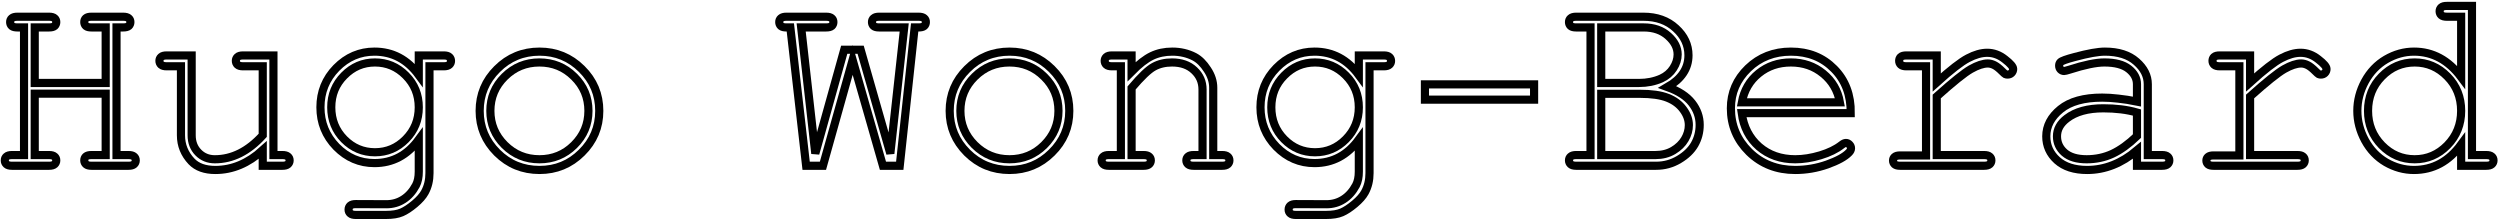 <svg width="920" height="81" viewBox="0 0 920 81" fill="none" xmlns="http://www.w3.org/2000/svg" class = "hwbsvg">
<mask id="path-1-outside-1" maskUnits="userSpaceOnUse" x="-0.234" y="0.172" width="920" height="81" fill="black">
<rect fill="white" x="-0.234" y="0.172" width="920" height="81"/>
<path d="M38.891 34.469H12.781V57.062H18.078C19.016 57.062 19.688 57.25 20.094 57.625C20.5 57.969 20.703 58.438 20.703 59.031C20.703 59.594 20.5 60.062 20.094 60.438C19.688 60.812 19.016 61 18.078 61H4.391C3.453 61 2.781 60.812 2.375 60.438C1.969 60.062 1.766 59.594 1.766 59.031C1.766 58.438 1.969 57.969 2.375 57.625C2.781 57.25 3.453 57.062 4.391 57.062H8.844V10.094H6.406C5.438 10.094 4.75 9.922 4.344 9.578C3.938 9.203 3.734 8.719 3.734 8.125C3.734 7.531 3.938 7.062 4.344 6.719C4.75 6.344 5.438 6.156 6.406 6.156H18.078C19.016 6.156 19.688 6.344 20.094 6.719C20.5 7.062 20.703 7.531 20.703 8.125C20.703 8.719 20.5 9.203 20.094 9.578C19.688 9.922 19.016 10.094 18.078 10.094H12.781V30.531H38.891V10.094H33.641C32.703 10.094 32.031 9.922 31.625 9.578C31.219 9.203 31.016 8.719 31.016 8.125C31.016 7.531 31.203 7.062 31.578 6.719C31.984 6.344 32.672 6.156 33.641 6.156H45.312C46.281 6.156 46.969 6.344 47.375 6.719C47.781 7.062 47.984 7.531 47.984 8.125C47.984 8.719 47.781 9.203 47.375 9.578C46.969 9.922 46.281 10.094 45.312 10.094H42.875V57.062H47.328C48.266 57.062 48.938 57.25 49.344 57.625C49.75 57.969 49.953 58.438 49.953 59.031C49.953 59.594 49.75 60.062 49.344 60.438C48.938 60.812 48.266 61 47.328 61H33.641C32.703 61 32.031 60.812 31.625 60.438C31.219 60.062 31.016 59.594 31.016 59.031C31.016 58.438 31.203 57.969 31.578 57.625C31.984 57.25 32.672 57.062 33.641 57.062H38.891V34.469Z"/>
<path d="M96.688 61V55.234C91.312 60.109 85.5 62.547 79.25 62.547C75.406 62.547 72.484 61.5 70.484 59.406C67.891 56.656 66.594 53.453 66.594 49.797V24.391H61.297C60.359 24.391 59.688 24.203 59.281 23.828C58.875 23.453 58.672 22.969 58.672 22.375C58.672 21.812 58.875 21.344 59.281 20.969C59.688 20.594 60.359 20.406 61.297 20.406H70.531V49.797C70.531 52.359 71.344 54.469 72.969 56.125C74.594 57.781 76.625 58.609 79.062 58.609C85.469 58.609 91.344 55.672 96.688 49.797V24.391H89.422C88.484 24.391 87.812 24.203 87.406 23.828C87 23.453 86.797 22.969 86.797 22.375C86.797 21.812 87 21.344 87.406 20.969C87.812 20.594 88.484 20.406 89.422 20.406H100.625V57.062H103.953C104.891 57.062 105.562 57.25 105.969 57.625C106.375 57.969 106.578 58.438 106.578 59.031C106.578 59.594 106.375 60.062 105.969 60.438C105.562 60.812 104.891 61 103.953 61H96.688Z"/>
<path d="M154.109 27.625V20.406H163.344C164.281 20.406 164.953 20.594 165.359 20.969C165.766 21.344 165.969 21.828 165.969 22.422C165.969 22.984 165.766 23.453 165.359 23.828C164.953 24.203 164.281 24.391 163.344 24.391H158.047V63.719C158.047 66.344 157.484 68.688 156.359 70.75C155.609 72.125 154.359 73.547 152.609 75.016C150.859 76.484 149.266 77.531 147.828 78.156C146.391 78.781 144.469 79.094 142.062 79.094H130.906C129.969 79.094 129.297 78.906 128.891 78.531C128.484 78.188 128.281 77.719 128.281 77.125C128.281 76.531 128.484 76.047 128.891 75.672C129.297 75.297 129.969 75.109 130.906 75.109L142.203 75.156C144.516 75.156 146.594 74.562 148.438 73.375C150.312 72.188 151.859 70.453 153.078 68.172C153.766 66.859 154.109 65.188 154.109 63.156V51.344C149.891 57.125 144.453 60.016 137.797 60.016C132.391 60.016 127.719 58.016 123.781 54.016C119.875 49.984 117.922 45.141 117.922 39.484C117.922 33.828 119.875 29 123.781 25C127.719 21 132.391 19 137.797 19C144.453 19 149.891 21.875 154.109 27.625ZM154.109 39.484C154.109 34.859 152.516 30.953 149.328 27.766C146.172 24.578 142.391 22.984 137.984 22.984C133.578 22.984 129.797 24.594 126.641 27.812C123.484 31 121.906 34.891 121.906 39.484C121.906 44.109 123.484 48.031 126.641 51.25C129.797 54.438 133.578 56.031 137.984 56.031C142.391 56.031 146.172 54.438 149.328 51.25C152.516 48.031 154.109 44.109 154.109 39.484Z"/>
<path d="M220.531 40.797C220.531 46.797 218.375 51.922 214.062 56.172C209.781 60.422 204.609 62.547 198.547 62.547C192.422 62.547 187.219 60.422 182.938 56.172C178.656 51.891 176.516 46.766 176.516 40.797C176.516 34.797 178.656 29.672 182.938 25.422C187.219 21.141 192.422 19 198.547 19C204.609 19 209.781 21.125 214.062 25.375C218.375 29.625 220.531 34.766 220.531 40.797ZM216.547 40.797C216.547 35.859 214.781 31.656 211.25 28.188C207.75 24.719 203.5 22.984 198.5 22.984C193.5 22.984 189.234 24.734 185.703 28.234C182.203 31.703 180.453 35.891 180.453 40.797C180.453 45.672 182.203 49.859 185.703 53.359C189.234 56.859 193.5 58.609 198.5 58.609C203.5 58.609 207.75 56.875 211.25 53.406C214.781 49.906 216.547 45.703 216.547 40.797Z"/>
<path d="M331.109 61H324.922L313.766 22.047L302.844 61H296.656L290.844 10.094H289.391C288.453 10.094 287.781 9.922 287.375 9.578C286.969 9.203 286.766 8.719 286.766 8.125C286.766 7.531 286.969 7.062 287.375 6.719C287.781 6.344 288.453 6.156 289.391 6.156H304.016C304.984 6.156 305.672 6.344 306.078 6.719C306.484 7.062 306.688 7.531 306.688 8.125C306.688 8.719 306.484 9.203 306.078 9.578C305.672 9.922 304.984 10.094 304.016 10.094H294.828L300.031 56.5L310.672 18.297H316.719L327.641 56.5L332.75 10.094H323.516C322.578 10.094 321.906 9.922 321.5 9.578C321.094 9.203 320.891 8.719 320.891 8.125C320.891 7.531 321.094 7.062 321.5 6.719C321.906 6.344 322.578 6.156 323.516 6.156H338.047C339.016 6.156 339.703 6.344 340.109 6.719C340.516 7.062 340.719 7.531 340.719 8.125C340.719 8.719 340.516 9.203 340.109 9.578C339.703 9.922 339.016 10.094 338.047 10.094H336.594L331.109 61Z"/>
<path d="M393.5 40.797C393.5 46.797 391.344 51.922 387.031 56.172C382.75 60.422 377.578 62.547 371.516 62.547C365.391 62.547 360.188 60.422 355.906 56.172C351.625 51.891 349.484 46.766 349.484 40.797C349.484 34.797 351.625 29.672 355.906 25.422C360.188 21.141 365.391 19 371.516 19C377.578 19 382.75 21.125 387.031 25.375C391.344 29.625 393.5 34.766 393.5 40.797ZM389.516 40.797C389.516 35.859 387.75 31.656 384.219 28.188C380.719 24.719 376.469 22.984 371.469 22.984C366.469 22.984 362.203 24.734 358.672 28.234C355.172 31.703 353.422 35.891 353.422 40.797C353.422 45.672 355.172 49.859 358.672 53.359C362.203 56.859 366.469 58.609 371.469 58.609C376.469 58.609 380.719 56.875 384.219 53.406C387.75 49.906 389.516 45.703 389.516 40.797Z"/>
<path d="M416.422 20.406V26.359C419.172 23.578 421.656 21.656 423.875 20.594C426.094 19.531 428.594 19 431.375 19C434.375 19 437.109 19.641 439.578 20.922C441.328 21.859 442.906 23.422 444.312 25.609C445.75 27.766 446.469 29.984 446.469 32.266V57.062H449.797C450.734 57.062 451.406 57.25 451.812 57.625C452.219 57.969 452.422 58.438 452.422 59.031C452.422 59.594 452.219 60.062 451.812 60.438C451.406 60.812 450.734 61 449.797 61H439.25C438.281 61 437.594 60.812 437.188 60.438C436.781 60.062 436.578 59.594 436.578 59.031C436.578 58.438 436.781 57.969 437.188 57.625C437.594 57.25 438.281 57.062 439.25 57.062H442.531V32.922C442.531 30.141 441.516 27.797 439.484 25.891C437.453 23.953 434.734 22.984 431.328 22.984C428.734 22.984 426.484 23.516 424.578 24.578C422.672 25.609 419.953 28.203 416.422 32.359V57.062H420.875C421.812 57.062 422.484 57.25 422.891 57.625C423.297 57.969 423.5 58.438 423.5 59.031C423.5 59.594 423.297 60.062 422.891 60.438C422.484 60.812 421.812 61 420.875 61H408.031C407.094 61 406.422 60.812 406.016 60.438C405.609 60.062 405.406 59.594 405.406 59.031C405.406 58.438 405.609 57.969 406.016 57.625C406.422 57.25 407.094 57.062 408.031 57.062H412.484V24.391H409.156C408.219 24.391 407.547 24.203 407.141 23.828C406.734 23.453 406.531 22.969 406.531 22.375C406.531 21.812 406.734 21.344 407.141 20.969C407.547 20.594 408.219 20.406 409.156 20.406H416.422Z"/>
<path d="M500.047 27.625V20.406H509.281C510.219 20.406 510.891 20.594 511.297 20.969C511.703 21.344 511.906 21.828 511.906 22.422C511.906 22.984 511.703 23.453 511.297 23.828C510.891 24.203 510.219 24.391 509.281 24.391H503.984V63.719C503.984 66.344 503.422 68.688 502.297 70.75C501.547 72.125 500.297 73.547 498.547 75.016C496.797 76.484 495.203 77.531 493.766 78.156C492.328 78.781 490.406 79.094 488 79.094H476.844C475.906 79.094 475.234 78.906 474.828 78.531C474.422 78.188 474.219 77.719 474.219 77.125C474.219 76.531 474.422 76.047 474.828 75.672C475.234 75.297 475.906 75.109 476.844 75.109L488.141 75.156C490.453 75.156 492.531 74.562 494.375 73.375C496.25 72.188 497.797 70.453 499.016 68.172C499.703 66.859 500.047 65.188 500.047 63.156V51.344C495.828 57.125 490.391 60.016 483.734 60.016C478.328 60.016 473.656 58.016 469.719 54.016C465.812 49.984 463.859 45.141 463.859 39.484C463.859 33.828 465.812 29 469.719 25C473.656 21 478.328 19 483.734 19C490.391 19 495.828 21.875 500.047 27.625ZM500.047 39.484C500.047 34.859 498.453 30.953 495.266 27.766C492.109 24.578 488.328 22.984 483.922 22.984C479.516 22.984 475.734 24.594 472.578 27.812C469.422 31 467.844 34.891 467.844 39.484C467.844 44.109 469.422 48.031 472.578 51.25C475.734 54.438 479.516 56.031 483.922 56.031C488.328 56.031 492.109 54.438 495.266 51.25C498.453 48.031 500.047 44.109 500.047 39.484Z"/>
<path d="M564.547 31.047V36.672H524.375V31.047H564.547Z"/>
<path d="M585.312 57.062V10.094H580.016C579.078 10.094 578.406 9.922 578 9.578C577.594 9.203 577.391 8.719 577.391 8.125C577.391 7.531 577.594 7.062 578 6.719C578.406 6.344 579.078 6.156 580.016 6.156H604.766C609.672 6.156 613.656 7.578 616.719 10.422C619.812 13.234 621.359 16.547 621.359 20.359C621.359 25.172 618.781 29.062 613.625 32.031C617.719 33.5 620.719 35.453 622.625 37.891C624.531 40.328 625.484 43.016 625.484 45.953C625.484 48.578 624.859 50.984 623.609 53.172C622.359 55.328 620.438 57.172 617.844 58.703C615.281 60.234 612.484 61 609.453 61H580.016C579.078 61 578.406 60.812 578 60.438C577.594 60.062 577.391 59.594 577.391 59.031C577.391 58.438 577.594 57.969 578 57.625C578.406 57.25 579.078 57.062 580.016 57.062H585.312ZM589.25 30.531H603.172C606.141 30.531 608.859 29.984 611.328 28.891C613.234 28.016 614.719 26.75 615.781 25.094C616.844 23.438 617.375 21.75 617.375 20.031C617.375 17.562 616.219 15.297 613.906 13.234C611.594 11.141 608.578 10.094 604.859 10.094H589.25V30.531ZM589.25 57.062H609.172C611.703 57.062 613.906 56.5 615.781 55.375C617.656 54.25 619.078 52.859 620.047 51.203C621.016 49.547 621.5 47.828 621.5 46.047C621.5 44.047 620.797 42.109 619.391 40.234C618.016 38.359 616.094 36.938 613.625 35.969C611.156 35 607.75 34.516 603.406 34.516H589.25V57.062Z"/>
<path d="M681.078 41.641H640.953C641.641 46.734 643.766 50.844 647.328 53.969C650.922 57.062 655.359 58.609 660.641 58.609C663.578 58.609 666.656 58.125 669.875 57.156C673.094 56.188 675.719 54.906 677.75 53.312C678.344 52.844 678.859 52.609 679.297 52.609C679.797 52.609 680.234 52.812 680.609 53.219C680.984 53.594 681.172 54.047 681.172 54.578C681.172 55.109 680.922 55.625 680.422 56.125C678.922 57.688 676.25 59.156 672.406 60.531C668.594 61.875 664.672 62.547 660.641 62.547C653.891 62.547 648.25 60.344 643.719 55.938C639.219 51.5 636.969 46.141 636.969 39.859C636.969 34.141 639.078 29.234 643.297 25.141C647.547 21.047 652.797 19 659.047 19C665.484 19 670.781 21.109 674.938 25.328C679.094 29.516 681.141 34.953 681.078 41.641ZM677.094 37.656C676.312 33.312 674.25 29.781 670.906 27.062C667.594 24.344 663.641 22.984 659.047 22.984C654.453 22.984 650.5 24.328 647.188 27.016C643.875 29.703 641.812 33.25 641 37.656H677.094Z"/>
<path d="M712.719 20.406V30.344C717.844 25.719 721.672 22.75 724.203 21.438C726.766 20.094 729.125 19.422 731.281 19.422C733.625 19.422 735.797 20.219 737.797 21.812C739.828 23.375 740.844 24.562 740.844 25.375C740.844 25.969 740.641 26.469 740.234 26.875C739.859 27.25 739.375 27.438 738.781 27.438C738.469 27.438 738.203 27.391 737.984 27.297C737.766 27.172 737.359 26.812 736.766 26.219C735.672 25.125 734.719 24.375 733.906 23.969C733.094 23.562 732.297 23.359 731.516 23.359C729.797 23.359 727.719 24.047 725.281 25.422C722.875 26.797 718.688 30.156 712.719 35.5V57.062H730.156C731.125 57.062 731.812 57.25 732.219 57.625C732.625 57.969 732.828 58.438 732.828 59.031C732.828 59.594 732.625 60.062 732.219 60.438C731.812 60.812 731.125 61 730.156 61H699.266C698.328 61 697.656 60.828 697.25 60.484C696.844 60.109 696.641 59.641 696.641 59.078C696.641 58.547 696.828 58.109 697.203 57.766C697.609 57.391 698.297 57.203 699.266 57.203H708.781V24.391H701.516C700.578 24.391 699.906 24.203 699.5 23.828C699.094 23.453 698.891 22.969 698.891 22.375C698.891 21.812 699.078 21.344 699.453 20.969C699.859 20.594 700.547 20.406 701.516 20.406H712.719Z"/>
<path d="M786.406 61V55.328C780.688 60.141 774.578 62.547 768.078 62.547C763.359 62.547 759.672 61.359 757.016 58.984C754.359 56.578 753.031 53.641 753.031 50.172C753.031 46.359 754.781 43.031 758.281 40.188C761.781 37.344 766.891 35.922 773.609 35.922C775.422 35.922 777.391 36.047 779.516 36.297C781.641 36.516 783.938 36.875 786.406 37.375V31C786.406 28.844 785.406 26.969 783.406 25.375C781.406 23.781 778.406 22.984 774.406 22.984C771.344 22.984 767.047 23.875 761.516 25.656C760.516 25.969 759.875 26.125 759.594 26.125C759.094 26.125 758.656 25.938 758.281 25.562C757.938 25.188 757.766 24.719 757.766 24.156C757.766 23.625 757.922 23.203 758.234 22.891C758.672 22.422 760.438 21.781 763.531 20.969C768.406 19.656 772.094 19 774.594 19C779.562 19 783.438 20.234 786.219 22.703C789 25.141 790.391 27.906 790.391 31V57.062H795.641C796.609 57.062 797.297 57.25 797.703 57.625C798.109 57.969 798.312 58.438 798.312 59.031C798.312 59.594 798.109 60.062 797.703 60.438C797.297 60.812 796.609 61 795.641 61H786.406ZM786.406 41.406C784.562 40.875 782.609 40.484 780.547 40.234C778.484 39.984 776.312 39.859 774.031 39.859C768.312 39.859 763.844 41.094 760.625 43.562C758.188 45.406 756.969 47.609 756.969 50.172C756.969 52.547 757.891 54.547 759.734 56.172C761.609 57.797 764.328 58.609 767.891 58.609C771.297 58.609 774.453 57.938 777.359 56.594C780.297 55.219 783.312 53.047 786.406 50.078V41.406Z"/>
<path d="M828.031 20.406V30.344C833.156 25.719 836.984 22.75 839.516 21.438C842.078 20.094 844.438 19.422 846.594 19.422C848.938 19.422 851.109 20.219 853.109 21.812C855.141 23.375 856.156 24.562 856.156 25.375C856.156 25.969 855.953 26.469 855.547 26.875C855.172 27.25 854.688 27.438 854.094 27.438C853.781 27.438 853.516 27.391 853.297 27.297C853.078 27.172 852.672 26.812 852.078 26.219C850.984 25.125 850.031 24.375 849.219 23.969C848.406 23.562 847.609 23.359 846.828 23.359C845.109 23.359 843.031 24.047 840.594 25.422C838.188 26.797 834 30.156 828.031 35.5V57.062H845.469C846.438 57.062 847.125 57.25 847.531 57.625C847.938 57.969 848.141 58.438 848.141 59.031C848.141 59.594 847.938 60.062 847.531 60.438C847.125 60.812 846.438 61 845.469 61H814.578C813.641 61 812.969 60.828 812.562 60.484C812.156 60.109 811.953 59.641 811.953 59.078C811.953 58.547 812.141 58.109 812.516 57.766C812.922 57.391 813.609 57.203 814.578 57.203H824.094V24.391H816.828C815.891 24.391 815.219 24.203 814.812 23.828C814.406 23.453 814.203 22.969 814.203 22.375C814.203 21.812 814.391 21.344 814.766 20.969C815.172 20.594 815.859 20.406 816.828 20.406H828.031Z"/>
<path d="M909.688 2.172V57.062H914.938C915.906 57.062 916.594 57.25 917 57.625C917.406 57.969 917.609 58.438 917.609 59.031C917.609 59.594 917.406 60.062 917 60.438C916.594 60.812 915.906 61 914.938 61H905.703V53.172C901.141 59.422 895.344 62.547 888.312 62.547C884.75 62.547 881.328 61.609 878.047 59.734C874.797 57.828 872.219 55.125 870.312 51.625C868.438 48.125 867.5 44.516 867.5 40.797C867.5 37.047 868.438 33.438 870.312 29.969C872.219 26.469 874.797 23.766 878.047 21.859C881.328 19.953 884.766 19 888.359 19C895.234 19 901.016 22.125 905.703 28.375V6.156H900.453C899.484 6.156 898.797 5.969 898.391 5.594C897.984 5.219 897.781 4.734 897.781 4.141C897.781 3.578 897.984 3.109 898.391 2.734C898.797 2.359 899.484 2.172 900.453 2.172H909.688ZM905.703 40.797C905.703 35.797 904.016 31.578 900.641 28.141C897.266 24.703 893.25 22.984 888.594 22.984C883.906 22.984 879.875 24.703 876.5 28.141C873.125 31.578 871.438 35.797 871.438 40.797C871.438 45.766 873.125 49.984 876.5 53.453C879.875 56.891 883.906 58.609 888.594 58.609C893.25 58.609 897.266 56.891 900.641 53.453C904.016 49.984 905.703 45.766 905.703 40.797Z"/>
</mask>
<path d="M38.891 34.469H12.781V57.062H18.078C19.016 57.062 19.688 57.25 20.094 57.625C20.5 57.969 20.703 58.438 20.703 59.031C20.703 59.594 20.5 60.062 20.094 60.438C19.688 60.812 19.016 61 18.078 61H4.391C3.453 61 2.781 60.812 2.375 60.438C1.969 60.062 1.766 59.594 1.766 59.031C1.766 58.438 1.969 57.969 2.375 57.625C2.781 57.25 3.453 57.062 4.391 57.062H8.844V10.094H6.406C5.438 10.094 4.75 9.922 4.344 9.578C3.938 9.203 3.734 8.719 3.734 8.125C3.734 7.531 3.938 7.062 4.344 6.719C4.75 6.344 5.438 6.156 6.406 6.156H18.078C19.016 6.156 19.688 6.344 20.094 6.719C20.5 7.062 20.703 7.531 20.703 8.125C20.703 8.719 20.5 9.203 20.094 9.578C19.688 9.922 19.016 10.094 18.078 10.094H12.781V30.531H38.891V10.094H33.641C32.703 10.094 32.031 9.922 31.625 9.578C31.219 9.203 31.016 8.719 31.016 8.125C31.016 7.531 31.203 7.062 31.578 6.719C31.984 6.344 32.672 6.156 33.641 6.156H45.312C46.281 6.156 46.969 6.344 47.375 6.719C47.781 7.062 47.984 7.531 47.984 8.125C47.984 8.719 47.781 9.203 47.375 9.578C46.969 9.922 46.281 10.094 45.312 10.094H42.875V57.062H47.328C48.266 57.062 48.938 57.25 49.344 57.625C49.75 57.969 49.953 58.438 49.953 59.031C49.953 59.594 49.75 60.062 49.344 60.438C48.938 60.812 48.266 61 47.328 61H33.641C32.703 61 32.031 60.812 31.625 60.438C31.219 60.062 31.016 59.594 31.016 59.031C31.016 58.438 31.203 57.969 31.578 57.625C31.984 57.25 32.672 57.062 33.641 57.062H38.891V34.469Z" stroke="black" stroke-width="3" mask="url(#path-1-outside-1)"/>
<path d="M96.688 61V55.234C91.312 60.109 85.5 62.547 79.25 62.547C75.406 62.547 72.484 61.5 70.484 59.406C67.891 56.656 66.594 53.453 66.594 49.797V24.391H61.297C60.359 24.391 59.688 24.203 59.281 23.828C58.875 23.453 58.672 22.969 58.672 22.375C58.672 21.812 58.875 21.344 59.281 20.969C59.688 20.594 60.359 20.406 61.297 20.406H70.531V49.797C70.531 52.359 71.344 54.469 72.969 56.125C74.594 57.781 76.625 58.609 79.062 58.609C85.469 58.609 91.344 55.672 96.688 49.797V24.391H89.422C88.484 24.391 87.812 24.203 87.406 23.828C87 23.453 86.797 22.969 86.797 22.375C86.797 21.812 87 21.344 87.406 20.969C87.812 20.594 88.484 20.406 89.422 20.406H100.625V57.062H103.953C104.891 57.062 105.562 57.25 105.969 57.625C106.375 57.969 106.578 58.438 106.578 59.031C106.578 59.594 106.375 60.062 105.969 60.438C105.562 60.812 104.891 61 103.953 61H96.688Z" stroke="black" stroke-width="3" mask="url(#path-1-outside-1)"/>
<path d="M154.109 27.625V20.406H163.344C164.281 20.406 164.953 20.594 165.359 20.969C165.766 21.344 165.969 21.828 165.969 22.422C165.969 22.984 165.766 23.453 165.359 23.828C164.953 24.203 164.281 24.391 163.344 24.391H158.047V63.719C158.047 66.344 157.484 68.688 156.359 70.75C155.609 72.125 154.359 73.547 152.609 75.016C150.859 76.484 149.266 77.531 147.828 78.156C146.391 78.781 144.469 79.094 142.062 79.094H130.906C129.969 79.094 129.297 78.906 128.891 78.531C128.484 78.188 128.281 77.719 128.281 77.125C128.281 76.531 128.484 76.047 128.891 75.672C129.297 75.297 129.969 75.109 130.906 75.109L142.203 75.156C144.516 75.156 146.594 74.562 148.438 73.375C150.312 72.188 151.859 70.453 153.078 68.172C153.766 66.859 154.109 65.188 154.109 63.156V51.344C149.891 57.125 144.453 60.016 137.797 60.016C132.391 60.016 127.719 58.016 123.781 54.016C119.875 49.984 117.922 45.141 117.922 39.484C117.922 33.828 119.875 29 123.781 25C127.719 21 132.391 19 137.797 19C144.453 19 149.891 21.875 154.109 27.625ZM154.109 39.484C154.109 34.859 152.516 30.953 149.328 27.766C146.172 24.578 142.391 22.984 137.984 22.984C133.578 22.984 129.797 24.594 126.641 27.812C123.484 31 121.906 34.891 121.906 39.484C121.906 44.109 123.484 48.031 126.641 51.25C129.797 54.438 133.578 56.031 137.984 56.031C142.391 56.031 146.172 54.438 149.328 51.25C152.516 48.031 154.109 44.109 154.109 39.484Z" stroke="black" stroke-width="3" mask="url(#path-1-outside-1)"/>
<path d="M220.531 40.797C220.531 46.797 218.375 51.922 214.062 56.172C209.781 60.422 204.609 62.547 198.547 62.547C192.422 62.547 187.219 60.422 182.938 56.172C178.656 51.891 176.516 46.766 176.516 40.797C176.516 34.797 178.656 29.672 182.938 25.422C187.219 21.141 192.422 19 198.547 19C204.609 19 209.781 21.125 214.062 25.375C218.375 29.625 220.531 34.766 220.531 40.797ZM216.547 40.797C216.547 35.859 214.781 31.656 211.25 28.188C207.75 24.719 203.5 22.984 198.5 22.984C193.5 22.984 189.234 24.734 185.703 28.234C182.203 31.703 180.453 35.891 180.453 40.797C180.453 45.672 182.203 49.859 185.703 53.359C189.234 56.859 193.5 58.609 198.5 58.609C203.5 58.609 207.75 56.875 211.25 53.406C214.781 49.906 216.547 45.703 216.547 40.797Z" stroke="black" stroke-width="3" mask="url(#path-1-outside-1)"/>
<path d="M331.109 61H324.922L313.766 22.047L302.844 61H296.656L290.844 10.094H289.391C288.453 10.094 287.781 9.922 287.375 9.578C286.969 9.203 286.766 8.719 286.766 8.125C286.766 7.531 286.969 7.062 287.375 6.719C287.781 6.344 288.453 6.156 289.391 6.156H304.016C304.984 6.156 305.672 6.344 306.078 6.719C306.484 7.062 306.688 7.531 306.688 8.125C306.688 8.719 306.484 9.203 306.078 9.578C305.672 9.922 304.984 10.094 304.016 10.094H294.828L300.031 56.5L310.672 18.297H316.719L327.641 56.5L332.75 10.094H323.516C322.578 10.094 321.906 9.922 321.5 9.578C321.094 9.203 320.891 8.719 320.891 8.125C320.891 7.531 321.094 7.062 321.5 6.719C321.906 6.344 322.578 6.156 323.516 6.156H338.047C339.016 6.156 339.703 6.344 340.109 6.719C340.516 7.062 340.719 7.531 340.719 8.125C340.719 8.719 340.516 9.203 340.109 9.578C339.703 9.922 339.016 10.094 338.047 10.094H336.594L331.109 61Z" stroke="black" stroke-width="3" mask="url(#path-1-outside-1)"/>
<path d="M393.5 40.797C393.5 46.797 391.344 51.922 387.031 56.172C382.75 60.422 377.578 62.547 371.516 62.547C365.391 62.547 360.188 60.422 355.906 56.172C351.625 51.891 349.484 46.766 349.484 40.797C349.484 34.797 351.625 29.672 355.906 25.422C360.188 21.141 365.391 19 371.516 19C377.578 19 382.75 21.125 387.031 25.375C391.344 29.625 393.5 34.766 393.5 40.797ZM389.516 40.797C389.516 35.859 387.75 31.656 384.219 28.188C380.719 24.719 376.469 22.984 371.469 22.984C366.469 22.984 362.203 24.734 358.672 28.234C355.172 31.703 353.422 35.891 353.422 40.797C353.422 45.672 355.172 49.859 358.672 53.359C362.203 56.859 366.469 58.609 371.469 58.609C376.469 58.609 380.719 56.875 384.219 53.406C387.75 49.906 389.516 45.703 389.516 40.797Z" stroke="black" stroke-width="3" mask="url(#path-1-outside-1)"/>
<path d="M416.422 20.406V26.359C419.172 23.578 421.656 21.656 423.875 20.594C426.094 19.531 428.594 19 431.375 19C434.375 19 437.109 19.641 439.578 20.922C441.328 21.859 442.906 23.422 444.312 25.609C445.75 27.766 446.469 29.984 446.469 32.266V57.062H449.797C450.734 57.062 451.406 57.25 451.812 57.625C452.219 57.969 452.422 58.438 452.422 59.031C452.422 59.594 452.219 60.062 451.812 60.438C451.406 60.812 450.734 61 449.797 61H439.25C438.281 61 437.594 60.812 437.188 60.438C436.781 60.062 436.578 59.594 436.578 59.031C436.578 58.438 436.781 57.969 437.188 57.625C437.594 57.25 438.281 57.062 439.25 57.062H442.531V32.922C442.531 30.141 441.516 27.797 439.484 25.891C437.453 23.953 434.734 22.984 431.328 22.984C428.734 22.984 426.484 23.516 424.578 24.578C422.672 25.609 419.953 28.203 416.422 32.359V57.062H420.875C421.812 57.062 422.484 57.25 422.891 57.625C423.297 57.969 423.5 58.438 423.5 59.031C423.5 59.594 423.297 60.062 422.891 60.438C422.484 60.812 421.812 61 420.875 61H408.031C407.094 61 406.422 60.812 406.016 60.438C405.609 60.062 405.406 59.594 405.406 59.031C405.406 58.438 405.609 57.969 406.016 57.625C406.422 57.25 407.094 57.062 408.031 57.062H412.484V24.391H409.156C408.219 24.391 407.547 24.203 407.141 23.828C406.734 23.453 406.531 22.969 406.531 22.375C406.531 21.812 406.734 21.344 407.141 20.969C407.547 20.594 408.219 20.406 409.156 20.406H416.422Z" stroke="black" stroke-width="3" mask="url(#path-1-outside-1)"/>
<path d="M500.047 27.625V20.406H509.281C510.219 20.406 510.891 20.594 511.297 20.969C511.703 21.344 511.906 21.828 511.906 22.422C511.906 22.984 511.703 23.453 511.297 23.828C510.891 24.203 510.219 24.391 509.281 24.391H503.984V63.719C503.984 66.344 503.422 68.688 502.297 70.75C501.547 72.125 500.297 73.547 498.547 75.016C496.797 76.484 495.203 77.531 493.766 78.156C492.328 78.781 490.406 79.094 488 79.094H476.844C475.906 79.094 475.234 78.906 474.828 78.531C474.422 78.188 474.219 77.719 474.219 77.125C474.219 76.531 474.422 76.047 474.828 75.672C475.234 75.297 475.906 75.109 476.844 75.109L488.141 75.156C490.453 75.156 492.531 74.562 494.375 73.375C496.25 72.188 497.797 70.453 499.016 68.172C499.703 66.859 500.047 65.188 500.047 63.156V51.344C495.828 57.125 490.391 60.016 483.734 60.016C478.328 60.016 473.656 58.016 469.719 54.016C465.812 49.984 463.859 45.141 463.859 39.484C463.859 33.828 465.812 29 469.719 25C473.656 21 478.328 19 483.734 19C490.391 19 495.828 21.875 500.047 27.625ZM500.047 39.484C500.047 34.859 498.453 30.953 495.266 27.766C492.109 24.578 488.328 22.984 483.922 22.984C479.516 22.984 475.734 24.594 472.578 27.812C469.422 31 467.844 34.891 467.844 39.484C467.844 44.109 469.422 48.031 472.578 51.25C475.734 54.438 479.516 56.031 483.922 56.031C488.328 56.031 492.109 54.438 495.266 51.25C498.453 48.031 500.047 44.109 500.047 39.484Z" stroke="black" stroke-width="3" mask="url(#path-1-outside-1)"/>
<path d="M564.547 31.047V36.672H524.375V31.047H564.547Z" stroke="black" stroke-width="3" mask="url(#path-1-outside-1)"/>
<path d="M585.312 57.062V10.094H580.016C579.078 10.094 578.406 9.922 578 9.578C577.594 9.203 577.391 8.719 577.391 8.125C577.391 7.531 577.594 7.062 578 6.719C578.406 6.344 579.078 6.156 580.016 6.156H604.766C609.672 6.156 613.656 7.578 616.719 10.422C619.812 13.234 621.359 16.547 621.359 20.359C621.359 25.172 618.781 29.062 613.625 32.031C617.719 33.5 620.719 35.453 622.625 37.891C624.531 40.328 625.484 43.016 625.484 45.953C625.484 48.578 624.859 50.984 623.609 53.172C622.359 55.328 620.438 57.172 617.844 58.703C615.281 60.234 612.484 61 609.453 61H580.016C579.078 61 578.406 60.812 578 60.438C577.594 60.062 577.391 59.594 577.391 59.031C577.391 58.438 577.594 57.969 578 57.625C578.406 57.25 579.078 57.062 580.016 57.062H585.312ZM589.25 30.531H603.172C606.141 30.531 608.859 29.984 611.328 28.891C613.234 28.016 614.719 26.75 615.781 25.094C616.844 23.438 617.375 21.75 617.375 20.031C617.375 17.562 616.219 15.297 613.906 13.234C611.594 11.141 608.578 10.094 604.859 10.094H589.25V30.531ZM589.25 57.062H609.172C611.703 57.062 613.906 56.5 615.781 55.375C617.656 54.25 619.078 52.859 620.047 51.203C621.016 49.547 621.5 47.828 621.5 46.047C621.5 44.047 620.797 42.109 619.391 40.234C618.016 38.359 616.094 36.938 613.625 35.969C611.156 35 607.75 34.516 603.406 34.516H589.25V57.062Z" stroke="black" stroke-width="3" mask="url(#path-1-outside-1)"/>
<path d="M681.078 41.641H640.953C641.641 46.734 643.766 50.844 647.328 53.969C650.922 57.062 655.359 58.609 660.641 58.609C663.578 58.609 666.656 58.125 669.875 57.156C673.094 56.188 675.719 54.906 677.75 53.312C678.344 52.844 678.859 52.609 679.297 52.609C679.797 52.609 680.234 52.812 680.609 53.219C680.984 53.594 681.172 54.047 681.172 54.578C681.172 55.109 680.922 55.625 680.422 56.125C678.922 57.688 676.25 59.156 672.406 60.531C668.594 61.875 664.672 62.547 660.641 62.547C653.891 62.547 648.25 60.344 643.719 55.938C639.219 51.5 636.969 46.141 636.969 39.859C636.969 34.141 639.078 29.234 643.297 25.141C647.547 21.047 652.797 19 659.047 19C665.484 19 670.781 21.109 674.938 25.328C679.094 29.516 681.141 34.953 681.078 41.641ZM677.094 37.656C676.312 33.312 674.25 29.781 670.906 27.062C667.594 24.344 663.641 22.984 659.047 22.984C654.453 22.984 650.5 24.328 647.188 27.016C643.875 29.703 641.812 33.25 641 37.656H677.094Z" stroke="black" stroke-width="3" mask="url(#path-1-outside-1)"/>
<path d="M712.719 20.406V30.344C717.844 25.719 721.672 22.75 724.203 21.438C726.766 20.094 729.125 19.422 731.281 19.422C733.625 19.422 735.797 20.219 737.797 21.812C739.828 23.375 740.844 24.562 740.844 25.375C740.844 25.969 740.641 26.469 740.234 26.875C739.859 27.25 739.375 27.438 738.781 27.438C738.469 27.438 738.203 27.391 737.984 27.297C737.766 27.172 737.359 26.812 736.766 26.219C735.672 25.125 734.719 24.375 733.906 23.969C733.094 23.562 732.297 23.359 731.516 23.359C729.797 23.359 727.719 24.047 725.281 25.422C722.875 26.797 718.688 30.156 712.719 35.5V57.062H730.156C731.125 57.062 731.812 57.25 732.219 57.625C732.625 57.969 732.828 58.438 732.828 59.031C732.828 59.594 732.625 60.062 732.219 60.438C731.812 60.812 731.125 61 730.156 61H699.266C698.328 61 697.656 60.828 697.25 60.484C696.844 60.109 696.641 59.641 696.641 59.078C696.641 58.547 696.828 58.109 697.203 57.766C697.609 57.391 698.297 57.203 699.266 57.203H708.781V24.391H701.516C700.578 24.391 699.906 24.203 699.5 23.828C699.094 23.453 698.891 22.969 698.891 22.375C698.891 21.812 699.078 21.344 699.453 20.969C699.859 20.594 700.547 20.406 701.516 20.406H712.719Z" stroke="black" stroke-width="3" mask="url(#path-1-outside-1)"/>
<path d="M786.406 61V55.328C780.688 60.141 774.578 62.547 768.078 62.547C763.359 62.547 759.672 61.359 757.016 58.984C754.359 56.578 753.031 53.641 753.031 50.172C753.031 46.359 754.781 43.031 758.281 40.188C761.781 37.344 766.891 35.922 773.609 35.922C775.422 35.922 777.391 36.047 779.516 36.297C781.641 36.516 783.938 36.875 786.406 37.375V31C786.406 28.844 785.406 26.969 783.406 25.375C781.406 23.781 778.406 22.984 774.406 22.984C771.344 22.984 767.047 23.875 761.516 25.656C760.516 25.969 759.875 26.125 759.594 26.125C759.094 26.125 758.656 25.938 758.281 25.562C757.938 25.188 757.766 24.719 757.766 24.156C757.766 23.625 757.922 23.203 758.234 22.891C758.672 22.422 760.438 21.781 763.531 20.969C768.406 19.656 772.094 19 774.594 19C779.562 19 783.438 20.234 786.219 22.703C789 25.141 790.391 27.906 790.391 31V57.062H795.641C796.609 57.062 797.297 57.25 797.703 57.625C798.109 57.969 798.312 58.438 798.312 59.031C798.312 59.594 798.109 60.062 797.703 60.438C797.297 60.812 796.609 61 795.641 61H786.406ZM786.406 41.406C784.562 40.875 782.609 40.484 780.547 40.234C778.484 39.984 776.312 39.859 774.031 39.859C768.312 39.859 763.844 41.094 760.625 43.562C758.188 45.406 756.969 47.609 756.969 50.172C756.969 52.547 757.891 54.547 759.734 56.172C761.609 57.797 764.328 58.609 767.891 58.609C771.297 58.609 774.453 57.938 777.359 56.594C780.297 55.219 783.312 53.047 786.406 50.078V41.406Z" stroke="black" stroke-width="3" mask="url(#path-1-outside-1)"/>
<path d="M828.031 20.406V30.344C833.156 25.719 836.984 22.75 839.516 21.438C842.078 20.094 844.438 19.422 846.594 19.422C848.938 19.422 851.109 20.219 853.109 21.812C855.141 23.375 856.156 24.562 856.156 25.375C856.156 25.969 855.953 26.469 855.547 26.875C855.172 27.25 854.688 27.438 854.094 27.438C853.781 27.438 853.516 27.391 853.297 27.297C853.078 27.172 852.672 26.812 852.078 26.219C850.984 25.125 850.031 24.375 849.219 23.969C848.406 23.562 847.609 23.359 846.828 23.359C845.109 23.359 843.031 24.047 840.594 25.422C838.188 26.797 834 30.156 828.031 35.5V57.062H845.469C846.438 57.062 847.125 57.25 847.531 57.625C847.938 57.969 848.141 58.438 848.141 59.031C848.141 59.594 847.938 60.062 847.531 60.438C847.125 60.812 846.438 61 845.469 61H814.578C813.641 61 812.969 60.828 812.562 60.484C812.156 60.109 811.953 59.641 811.953 59.078C811.953 58.547 812.141 58.109 812.516 57.766C812.922 57.391 813.609 57.203 814.578 57.203H824.094V24.391H816.828C815.891 24.391 815.219 24.203 814.812 23.828C814.406 23.453 814.203 22.969 814.203 22.375C814.203 21.812 814.391 21.344 814.766 20.969C815.172 20.594 815.859 20.406 816.828 20.406H828.031Z" stroke="black" stroke-width="3" mask="url(#path-1-outside-1)"/>
<path d="M909.688 2.172V57.062H914.938C915.906 57.062 916.594 57.25 917 57.625C917.406 57.969 917.609 58.438 917.609 59.031C917.609 59.594 917.406 60.062 917 60.438C916.594 60.812 915.906 61 914.938 61H905.703V53.172C901.141 59.422 895.344 62.547 888.312 62.547C884.75 62.547 881.328 61.609 878.047 59.734C874.797 57.828 872.219 55.125 870.312 51.625C868.438 48.125 867.5 44.516 867.5 40.797C867.5 37.047 868.438 33.438 870.312 29.969C872.219 26.469 874.797 23.766 878.047 21.859C881.328 19.953 884.766 19 888.359 19C895.234 19 901.016 22.125 905.703 28.375V6.156H900.453C899.484 6.156 898.797 5.969 898.391 5.594C897.984 5.219 897.781 4.734 897.781 4.141C897.781 3.578 897.984 3.109 898.391 2.734C898.797 2.359 899.484 2.172 900.453 2.172H909.688ZM905.703 40.797C905.703 35.797 904.016 31.578 900.641 28.141C897.266 24.703 893.25 22.984 888.594 22.984C883.906 22.984 879.875 24.703 876.5 28.141C873.125 31.578 871.438 35.797 871.438 40.797C871.438 45.766 873.125 49.984 876.5 53.453C879.875 56.891 883.906 58.609 888.594 58.609C893.25 58.609 897.266 56.891 900.641 53.453C904.016 49.984 905.703 45.766 905.703 40.797Z" stroke="black" stroke-width="3" mask="url(#path-1-outside-1)"/>
</svg>
